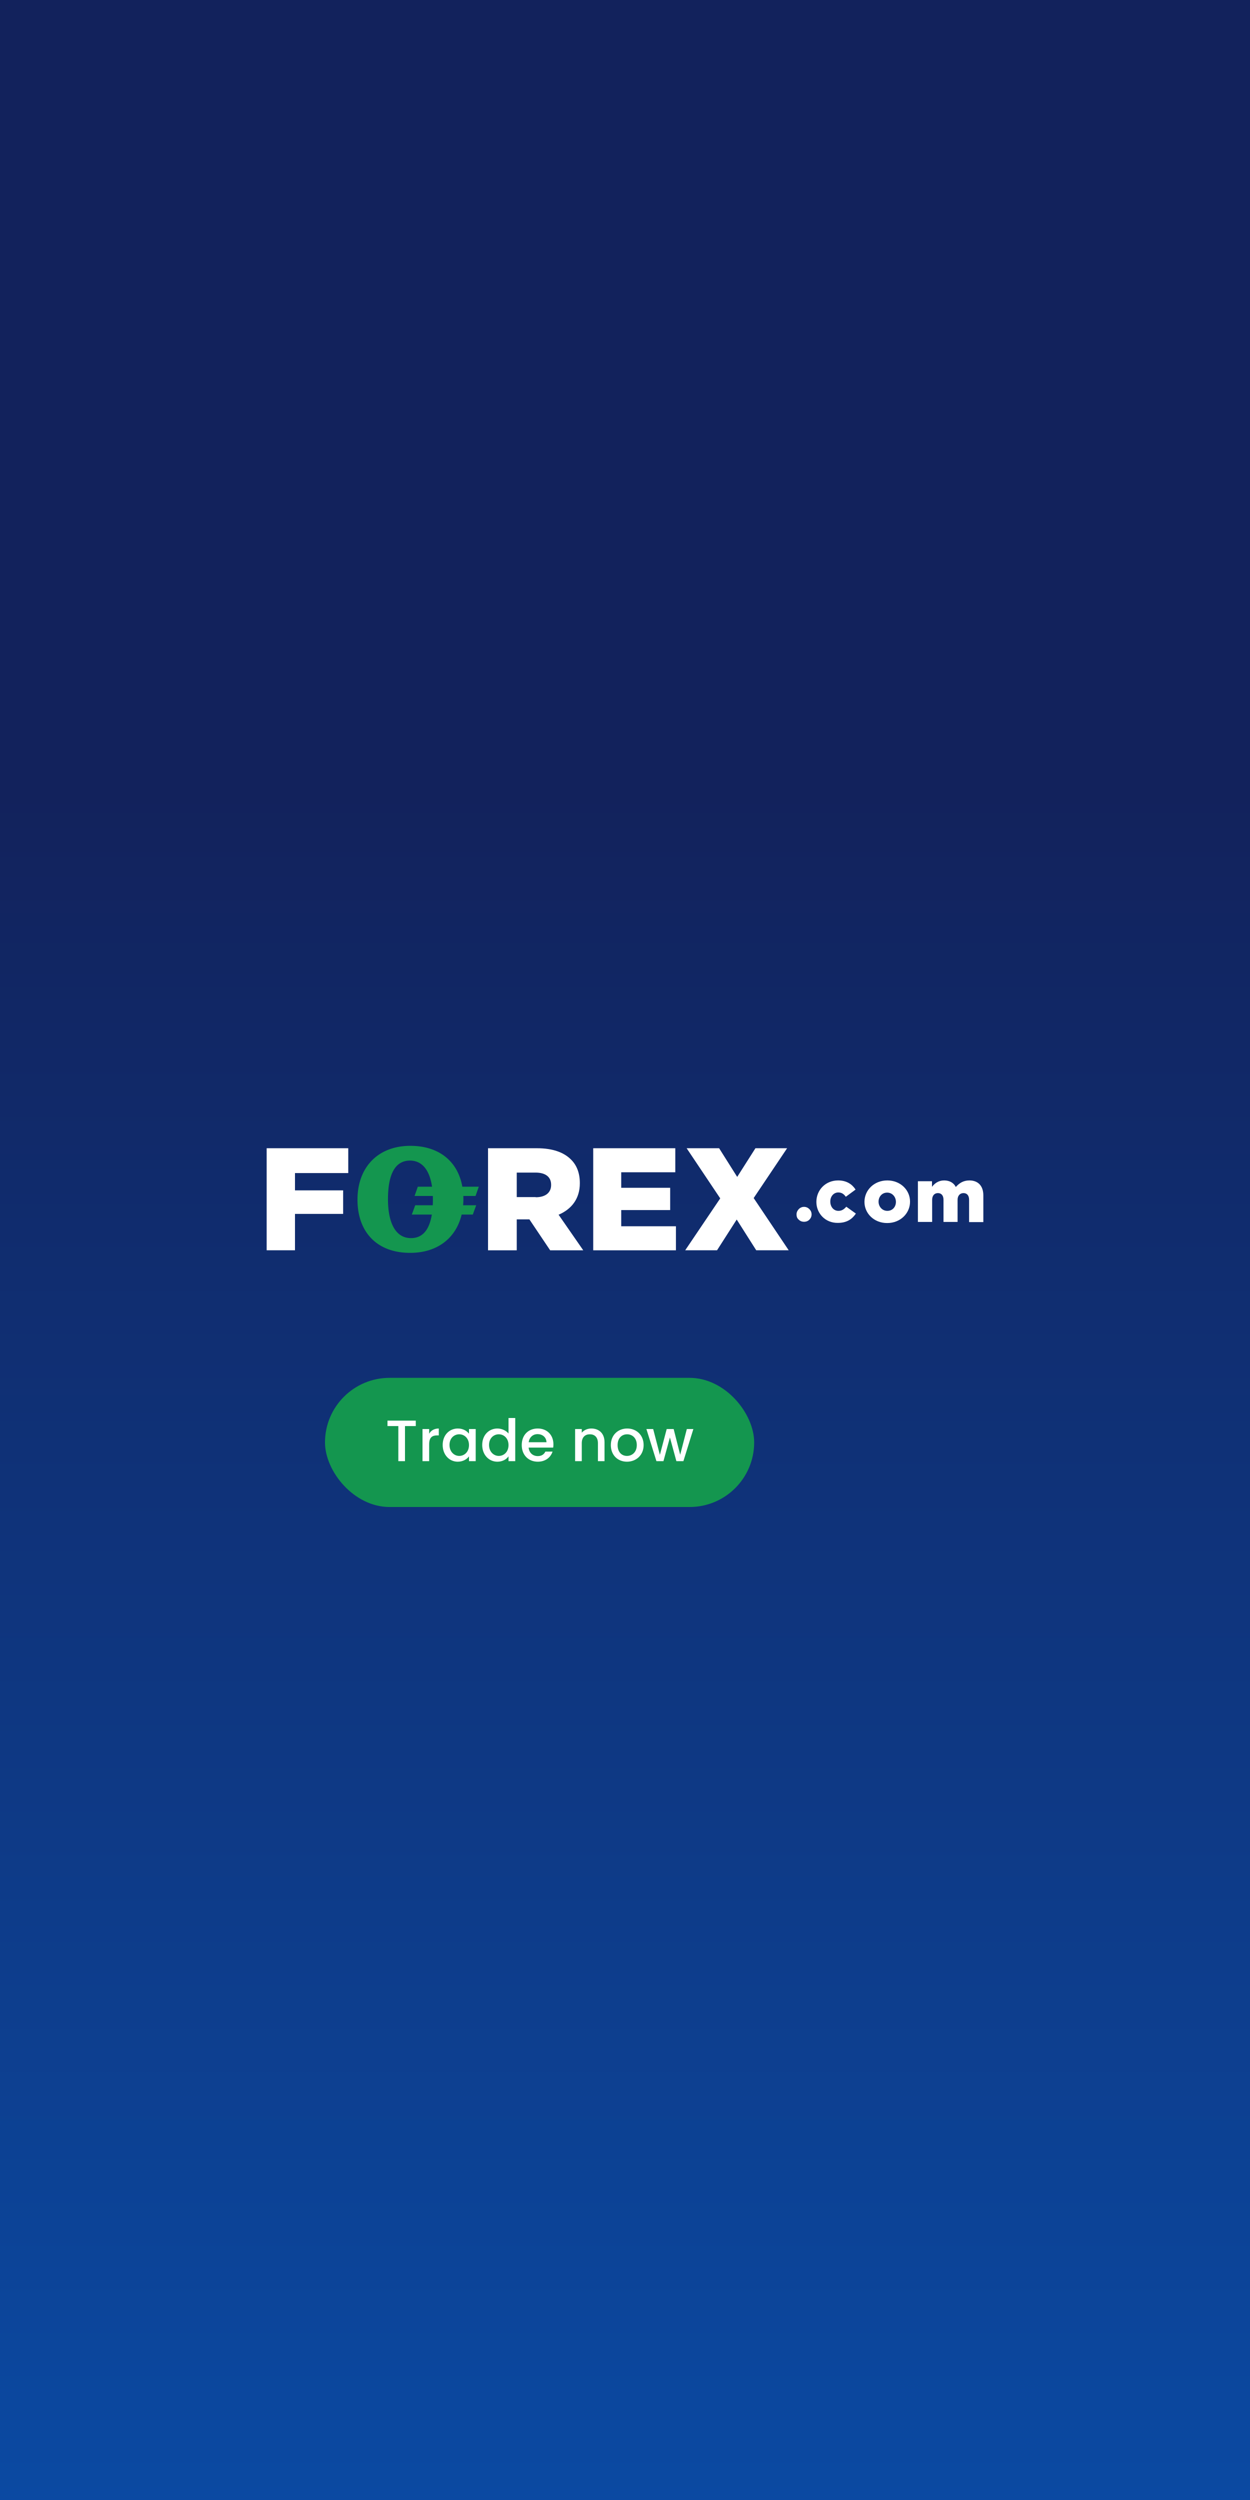<svg width="300" height="600" viewBox="0 0 300 600" fill="none" xmlns="http://www.w3.org/2000/svg"><rect x="0" y="0" width="300" height="600" fill="#333333" stroke="none"/><path fill="url(#paint0_linear_23_1419)" d="M0 0h300v600H0z"/><rect x="78" y="330.683" width="103" height="31" rx="15.5" fill="#14964F"/><path d="M92.995 342.255H95.6v8.428h1.596v-8.428h2.59v-1.302h-6.79v1.302zm10.003 4.368c0-1.638.728-2.128 1.904-2.128h.406v-1.652c-1.092 0-1.862.476-2.31 1.246v-1.12h-1.596v7.714h1.596v-4.06zm3.245.168c0 2.38 1.61 4.018 3.612 4.018 1.288 0 2.212-.616 2.702-1.274v1.148h1.61v-7.714h-1.61v1.12c-.476-.63-1.372-1.246-2.674-1.246-2.03 0-3.64 1.568-3.64 3.948zm6.314.028c0 1.666-1.134 2.604-2.338 2.604-1.19 0-2.338-.966-2.338-2.632 0-1.666 1.148-2.562 2.338-2.562 1.204 0 2.338.938 2.338 2.59zm3.174-.028c0 2.38 1.61 4.018 3.64 4.018 1.26 0 2.184-.588 2.674-1.288v1.162h1.61v-10.36h-1.61v3.724c-.588-.728-1.652-1.204-2.66-1.204-2.044 0-3.654 1.568-3.654 3.948zm6.314.028c0 1.666-1.134 2.604-2.338 2.604-1.19 0-2.338-.966-2.338-2.632 0-1.666 1.148-2.562 2.338-2.562 1.204 0 2.338.938 2.338 2.59zm6.954-2.632c1.19 0 2.128.756 2.156 1.946h-4.27c.168-1.218 1.036-1.946 2.114-1.946zm3.612 4.2h-1.722c-.294.602-.84 1.078-1.82 1.078-1.176 0-2.086-.77-2.198-2.044h5.894c.042-.266.056-.518.056-.784 0-2.268-1.554-3.794-3.752-3.794-2.282 0-3.85 1.554-3.85 3.976 0 2.422 1.638 3.99 3.85 3.99 1.89 0 3.108-1.078 3.542-2.422zm10.892 2.296h1.582v-4.55c0-2.156-1.358-3.29-3.164-3.29-.924 0-1.778.378-2.296 1.008v-.882h-1.596v7.714h1.596v-4.312c0-1.414.77-2.142 1.946-2.142 1.162 0 1.932.728 1.932 2.142v4.312zm10.967-3.864c0-2.422-1.736-3.976-3.934-3.976-2.198 0-3.934 1.554-3.934 3.976 0 2.422 1.666 3.99 3.864 3.99 2.212 0 4.004-1.568 4.004-3.99zm-6.244 0c0-1.75 1.078-2.59 2.282-2.59 1.19 0 2.324.84 2.324 2.59s-1.176 2.604-2.366 2.604c-1.204 0-2.24-.854-2.24-2.604zm9.32 3.864h1.68l1.554-5.698 1.554 5.698h1.68l2.394-7.714h-1.568l-1.596 6.174-1.568-6.174h-1.666l-1.638 6.202-1.61-6.202h-1.624l2.408 7.714zM64 275.577h19.58v5.959H70.796v4.153h11.556v5.651H70.796v8.728H64v-24.491z" fill="#fff"/><path fill-rule="evenodd" clip-rule="evenodd" d="M117.168 275.577h11.716c3.776 0 6.422.999 8.096 2.653 1.44 1.384 2.18 3.306 2.18 5.69v.077c0 3.729-2.024 6.228-5.099 7.536l5.916 8.535h-7.94l-4.982-7.42h-3.036v7.42h-6.89v-24.491h.039zm11.404 11.765c2.336 0 3.698-1.115 3.698-2.922v-.077c0-1.923-1.401-2.922-3.736-2.922h-4.516v5.882h4.554v.039z" fill="#fff"/><path d="M142.373 275.577h19.696v5.767h-12.977v3.729h11.748v5.345h-11.748v3.883h13.13v5.767h-19.849v-24.491zM172.857 287.611l-8.062-12.034h7.793l4.339 6.882 4.377-6.882h7.601l-8.024 11.957 8.408 12.534h-7.793l-4.684-7.382-4.723 7.382h-7.64l8.408-12.457zM195.931 288.456c0-2.806 2.15-5.152 5.222-5.152 1.996 0 3.34.885 4.185 2.192l-2.342 1.73c-.461-.654-.999-1.038-1.805-1.038-1.113 0-1.92.961-1.92 2.153v.038c0 1.269.807 2.23 1.959 2.23.806 0 1.343-.384 1.881-.999l2.303 1.653c-.921 1.346-2.188 2.23-4.338 2.23-2.995.039-5.145-2.268-5.145-5.037" fill="#fff"/><path fill-rule="evenodd" clip-rule="evenodd" d="M207.47 288.456c0-2.806 2.296-5.152 5.488-5.152 3.153 0 5.449 2.307 5.449 5.075v.039c0 2.768-2.296 5.114-5.488 5.114-3.153 0-5.449-2.307-5.449-5.076m7.551 0c0-1.23-.895-2.23-2.102-2.23-1.246 0-2.063 1-2.063 2.153v.039c0 1.192.895 2.191 2.102 2.191 1.284 0 2.063-.999 2.063-2.153" fill="#fff"/><path d="M220.259 283.497h3.417v1.345c.614-.807 1.535-1.538 2.918-1.538 1.305 0 2.303.577 2.802 1.577.845-.961 1.843-1.577 3.264-1.577 2.073 0 3.34 1.308 3.34 3.576v6.421h-3.417v-5.344c0-1.077-.538-1.615-1.344-1.615s-1.42.577-1.42 1.615v5.305h-3.379v-5.305c0-1.077-.537-1.615-1.344-1.615-.806 0-1.382.577-1.382 1.615v5.305h-3.417v-9.765h-.038z" fill="#fff"/><path fill-rule="evenodd" clip-rule="evenodd" d="M111.213 287.765c0-.247-.005-.49-.014-.731h2.933l.779-2.23h-3.951c-1.084-6.1-5.621-9.804-12.475-9.804-7.706 0-12.688 5.075-12.688 12.918 0 7.921 4.826 12.803 12.688 12.765 6.408 0 10.956-3.484 12.308-9.189h2.678l.817-2.23h-3.139c.042-.488.064-.987.064-1.499zm-12.572 9.381c-3.97 0-5.527-4.152-5.527-9.305 0-5.151 1.245-9.265 5.254-9.304 3.154 0 4.784 2.598 5.321 6.267h-3.413l-.779 2.23h4.384a28.734 28.734 0 01-.019 2.23h-4.209l-.817 2.23h4.801c-.54 3.342-1.992 5.652-4.996 5.652z" fill="#14964F"/><path d="M191.171 291.455c0-.499.192-.884.538-1.269a1.741 1.741 0 011.267-.538c.499 0 .921.193 1.266.538.346.347.538.77.538 1.269 0 .5-.192.923-.538 1.269-.345.346-.767.5-1.266.5-.5 0-.922-.154-1.267-.5-.384-.308-.538-.73-.538-1.269" fill="#fff"/><defs><linearGradient id="paint0_linear_23_1419" x1="150" y1="190" x2="150" y2="711" gradientUnits="userSpaceOnUse"><stop stop-color="#12225C"/><stop offset="1" stop-color="#0954B5"/></linearGradient></defs></svg>